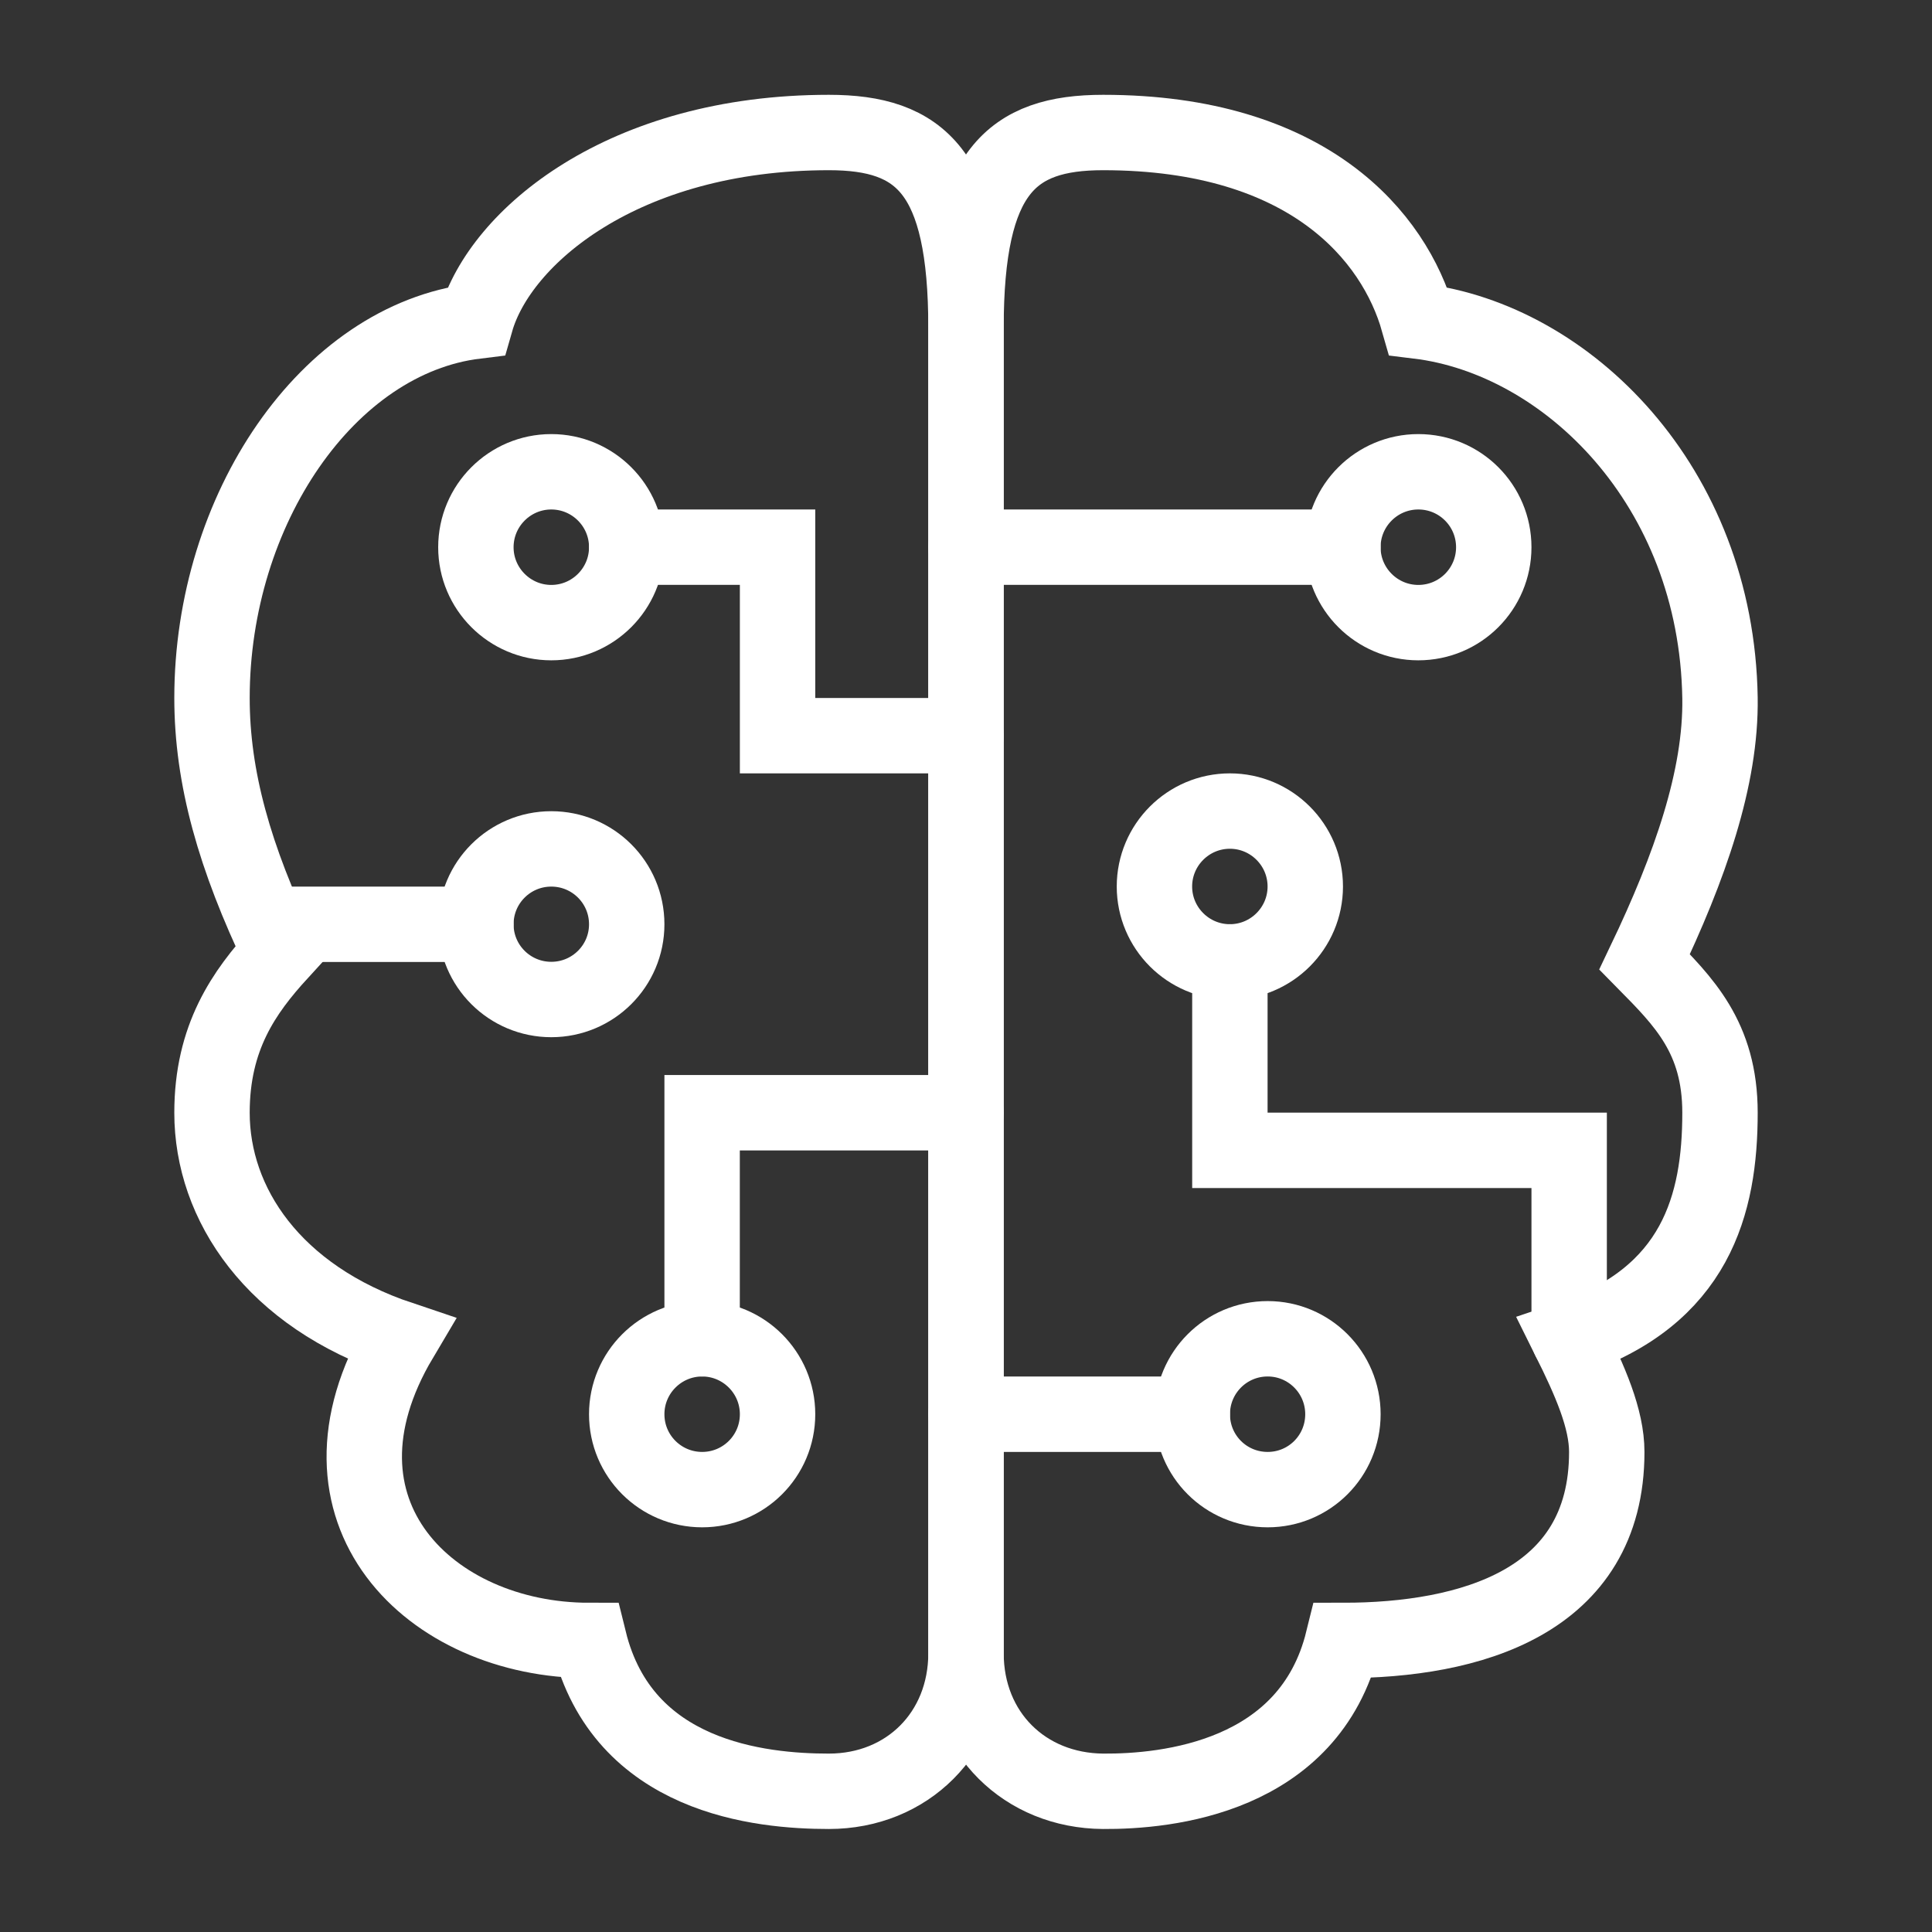 <svg width="41" height="41" viewBox="0 0 41 41" fill="none" xmlns="http://www.w3.org/2000/svg">
<rect x="0" y="0" width="41" height="41" fill="#333333" stroke="none"/>
<path d="M33.3 28.411C33.748 29.311 34.098 30.109 34.098 30.814C34.098 34.011 31.18 34.813 28.499 34.813C27.781 37.727 24.757 38.023 23.41 38.014C21.75 38.002 20.5 36.781 20.5 35.08C20.5 30.679 20.5 14.294 20.5 6.963C20.5 3.648 21.459 2.812 23.41 2.812C27.781 2.812 29.592 5.029 30.099 6.815C33.245 7.199 36.429 10.295 36.501 14.813C36.526 16.503 35.868 18.39 34.901 20.413C35.728 21.253 36.501 22.014 36.501 23.614C36.501 25.557 35.994 27.508 33.3 28.411Z" stroke="white" stroke-width="1.6" stroke-miterlimit="10" stroke-linecap="round"/>
<path d="M5.944 20.215C5.175 21.055 4.499 22.014 4.499 23.614C4.499 25.552 5.804 27.508 8.498 28.411C6.319 32.081 9.132 34.813 12.502 34.813C13.22 37.727 16.138 38.014 17.59 38.014C19.25 38.014 20.5 36.781 20.5 35.08C20.5 30.679 20.5 14.294 20.5 6.963C20.5 3.648 19.541 2.812 17.59 2.812C13.22 2.812 10.61 5.029 10.099 6.815C6.953 7.199 4.499 10.814 4.499 14.813C4.499 16.503 4.976 18.192 5.944 20.215Z" stroke="white" stroke-width="1.6" stroke-miterlimit="10" stroke-linecap="round"/>
<path d="M10.099 19.615H5.944" stroke="white" stroke-width="1.6" stroke-miterlimit="10" stroke-linecap="round"/>
<path d="M13.3 19.615C13.3 20.498 12.582 21.211 11.699 21.211C10.817 21.211 10.099 20.498 10.099 19.615C10.099 18.728 10.817 18.015 11.699 18.015C12.582 18.015 13.3 18.728 13.3 19.615Z" stroke="white" stroke-width="1.6" stroke-miterlimit="10" stroke-linecap="round"/>
<path d="M20.5 23.614H14.9V28.411" stroke="white" stroke-width="1.6" stroke-miterlimit="10" stroke-linecap="round"/>
<path d="M16.501 30.012C16.501 30.899 15.783 31.612 14.901 31.612C14.018 31.612 13.3 30.899 13.3 30.012C13.3 29.129 14.018 28.411 14.901 28.411C15.783 28.411 16.501 29.129 16.501 30.012Z" stroke="white" stroke-width="1.6" stroke-miterlimit="10" stroke-linecap="round"/>
<path d="M20.5 15.612H16.501V11.612H13.3" stroke="white" stroke-width="1.6" stroke-miterlimit="10" stroke-linecap="round"/>
<path d="M13.3 11.613C13.3 12.495 12.582 13.213 11.699 13.213C10.817 13.213 10.099 12.495 10.099 11.613C10.099 10.73 10.817 10.012 11.699 10.012C12.582 10.012 13.3 10.73 13.3 11.613Z" stroke="white" stroke-width="1.6" stroke-miterlimit="10" stroke-linecap="round"/>
<path d="M31.7 11.613C31.7 12.495 30.986 13.213 30.099 13.213C29.216 13.213 28.498 12.495 28.498 11.613C28.498 10.73 29.216 10.012 30.099 10.012C30.986 10.012 31.7 10.73 31.7 11.613Z" stroke="white" stroke-width="1.6" stroke-miterlimit="10" stroke-linecap="round"/>
<path d="M20.5 11.612H28.499" stroke="white" stroke-width="1.6" stroke-miterlimit="10" stroke-linecap="round"/>
<path d="M26.1 20.413V24.412H33.3V28.412" stroke="white" stroke-width="1.6" stroke-miterlimit="10" stroke-linecap="round"/>
<path d="M27.7 18.813C27.7 19.695 26.982 20.413 26.1 20.413C25.217 20.413 24.499 19.695 24.499 18.813C24.499 17.93 25.217 17.212 26.1 17.212C26.982 17.212 27.7 17.93 27.7 18.813Z" stroke="white" stroke-width="1.6" stroke-miterlimit="10" stroke-linecap="round"/>
<path d="M28.499 30.012C28.499 30.899 27.785 31.612 26.902 31.612C26.015 31.612 25.302 30.899 25.302 30.012C25.302 29.129 26.015 28.411 26.902 28.411C27.785 28.411 28.499 29.129 28.499 30.012Z" stroke="white" stroke-width="1.6" stroke-miterlimit="10" stroke-linecap="round"/>
<path d="M20.5 30.012H25.302" stroke="white" stroke-width="1.6" stroke-miterlimit="10" stroke-linecap="round"/>
</svg>
